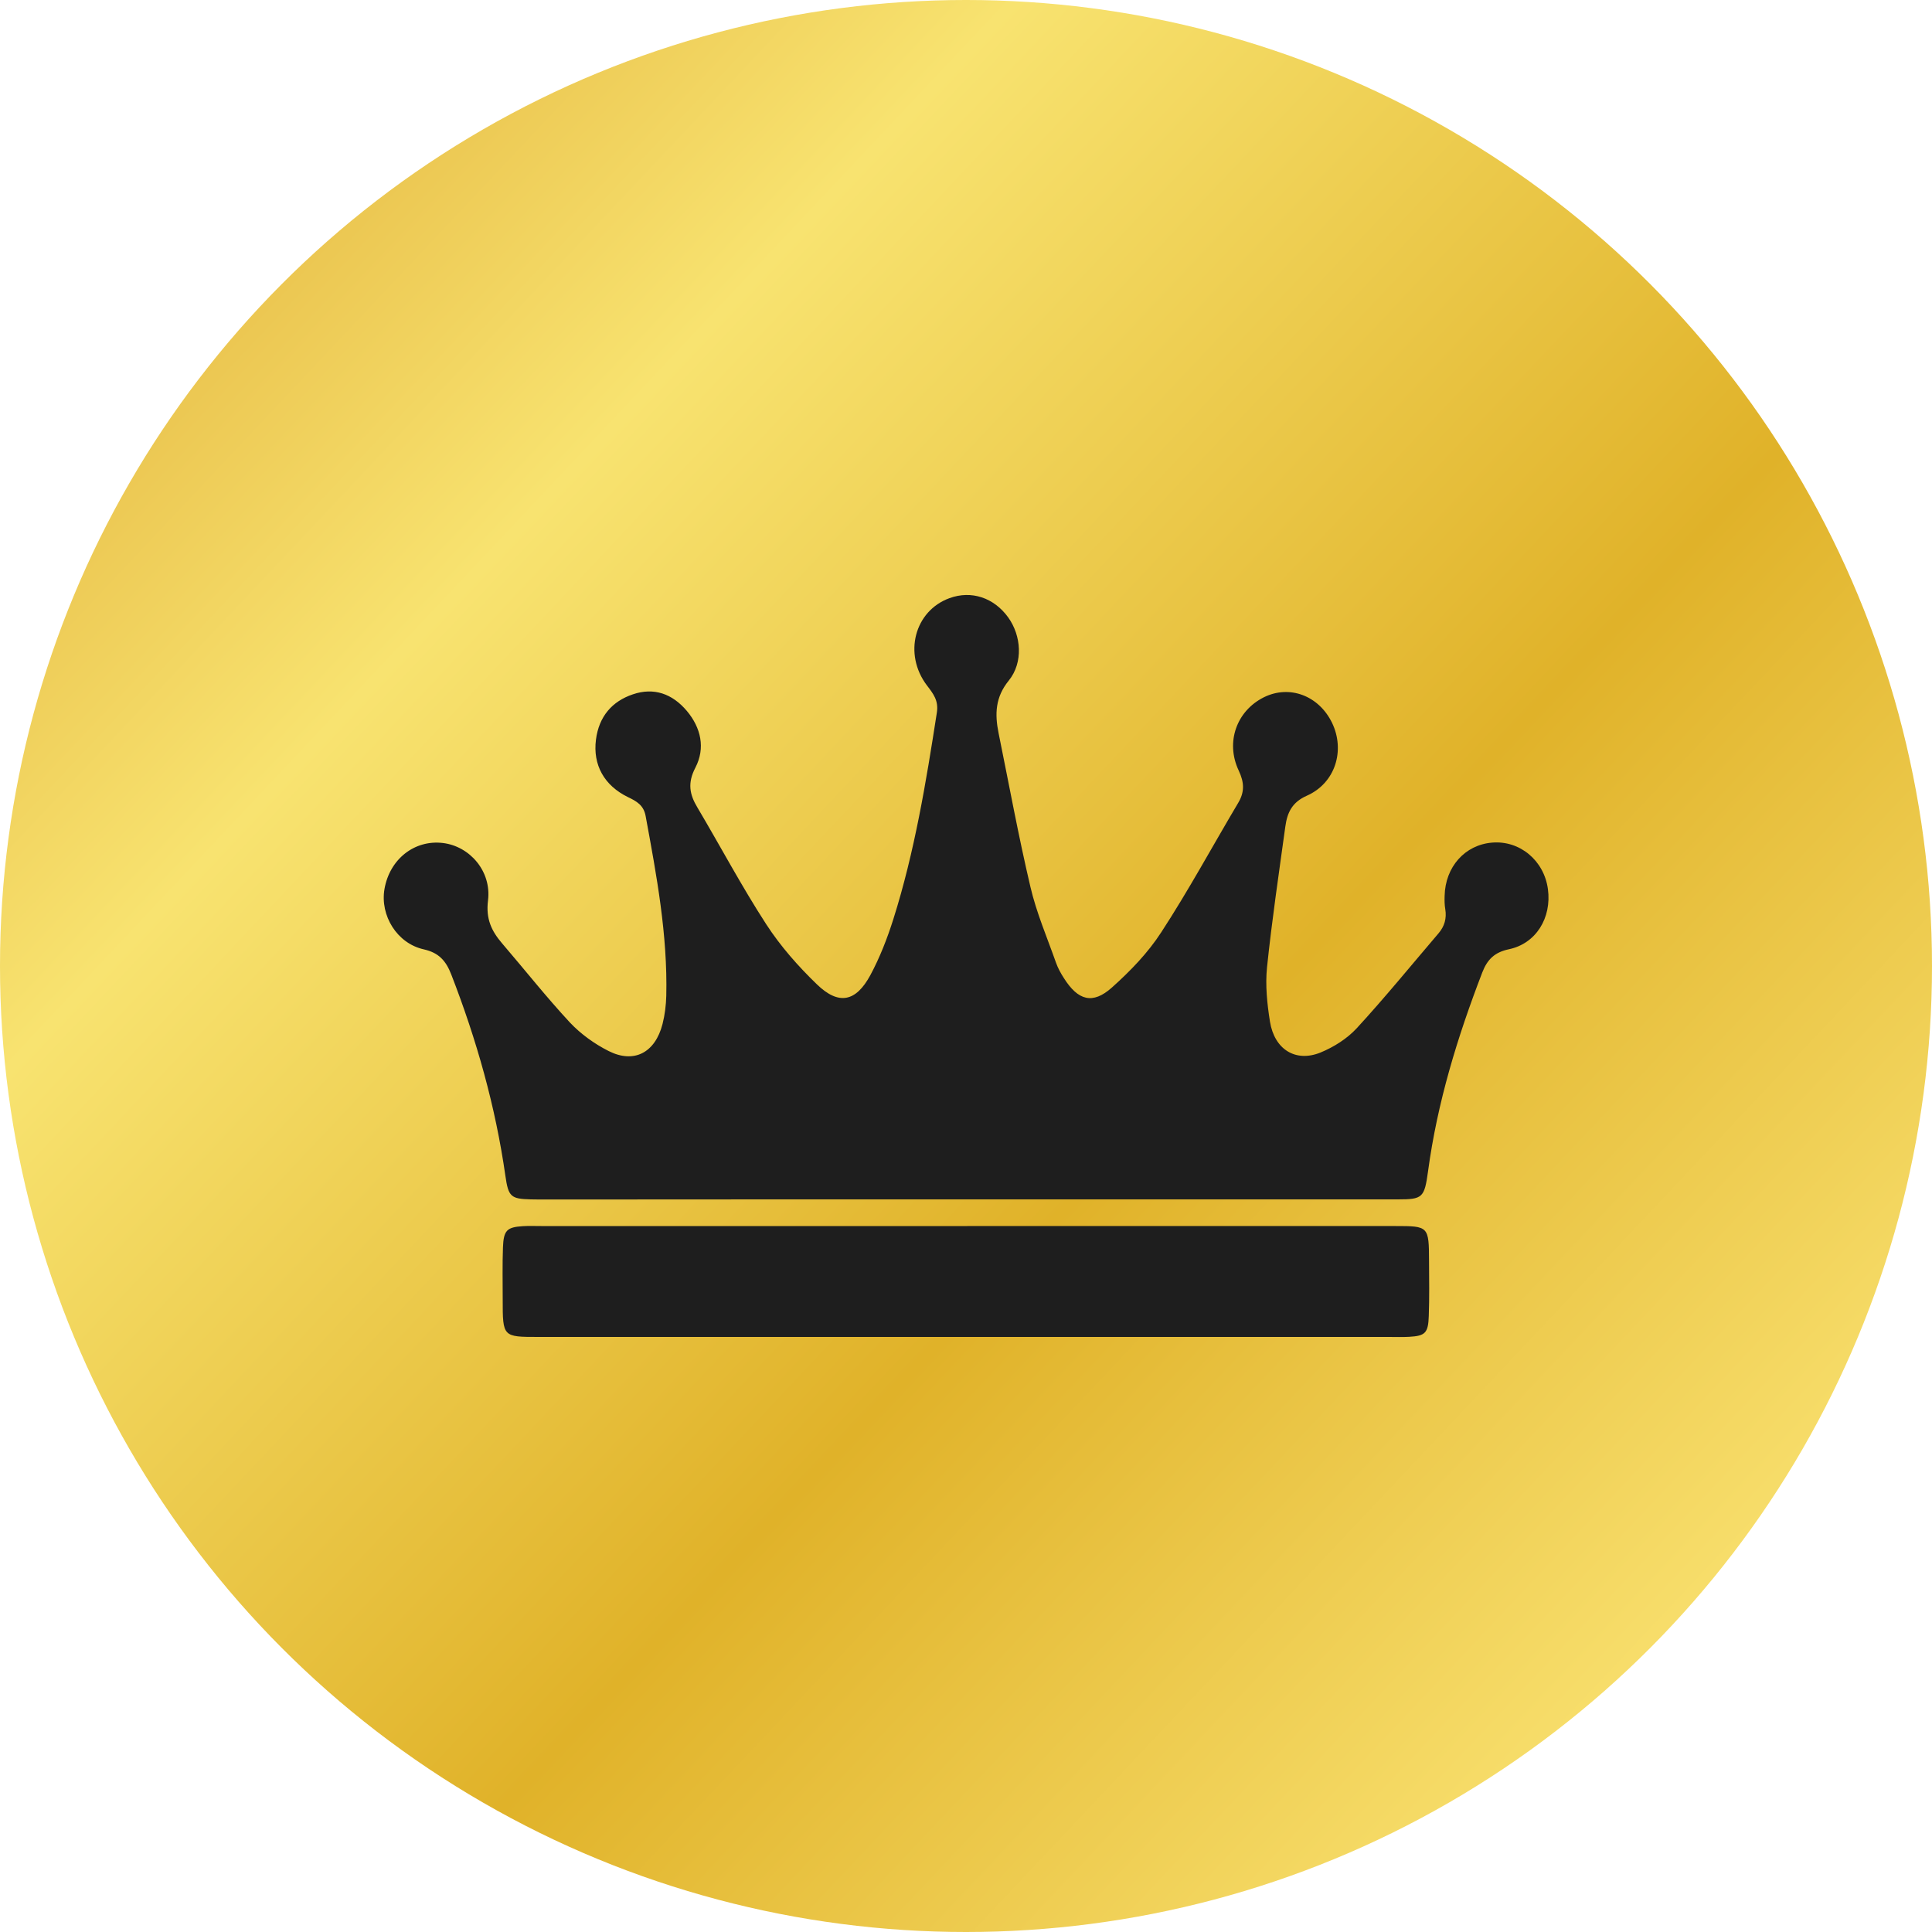 <svg enable-background="new 0 0 150 150" viewBox="0 0 150 150" xmlns="http://www.w3.org/2000/svg" xmlns:xlink="http://www.w3.org/1999/xlink"><linearGradient id="a" gradientUnits="userSpaceOnUse" x1="-6.757" x2="172.987" y1="-1.996" y2="167.281"><stop offset="0" stop-color="#da9f27"/><stop offset=".258" stop-color="#f8e370"/><stop offset=".53" stop-color="#e0b229"/><stop offset=".799" stop-color="#fbe576"/><stop offset="1" stop-color="#e2b234"/></linearGradient><circle cx="75" cy="75" fill="url(#a)" r="75"/><path d="m74.94 93.12h33.59c1.92 0 2.06-.13 2.34-2.16.72-5.36 2.29-10.46 4.21-15.45.4-1.04.98-1.58 2.07-1.81 2.11-.44 3.33-2.44 3.03-4.67-.3-2.22-2.18-3.79-4.33-3.61-2.11.17-3.64 1.88-3.69 4.14-.01.34-.01.68.05 1.02.12.73-.06 1.34-.52 1.88-2.11 2.47-4.17 5-6.36 7.38-.76.82-1.79 1.46-2.81 1.88-1.93.78-3.57-.24-3.92-2.4-.22-1.38-.37-2.83-.23-4.21.38-3.65.92-7.28 1.42-10.92.15-1.1.52-1.9 1.67-2.41 2.22-.98 2.99-3.52 1.96-5.66-1.03-2.12-3.31-2.97-5.3-1.98-2.1 1.05-2.99 3.47-1.95 5.68.44.93.47 1.67-.04 2.52-1.99 3.35-3.85 6.79-5.97 10.04-1.04 1.61-2.41 3.02-3.83 4.29-1.5 1.34-2.63 1.01-3.73-.73-.24-.37-.46-.77-.61-1.19-.69-1.96-1.52-3.88-1.99-5.9-.93-3.95-1.66-7.95-2.47-11.93-.3-1.48-.26-2.79.79-4.08 1.14-1.41.97-3.49-.04-4.9-1.11-1.54-2.86-2.12-4.56-1.5-2.72.99-3.6 4.34-1.75 6.78.48.63.91 1.16.77 2.09-.84 5.42-1.73 10.83-3.38 16.05-.47 1.49-1.05 2.98-1.78 4.34-1.13 2.1-2.47 2.36-4.16.72-1.45-1.4-2.82-2.95-3.93-4.66-1.9-2.93-3.55-6.04-5.34-9.06-.62-1.03-.78-1.91-.16-3.1.79-1.52.43-3.1-.66-4.4-1.13-1.34-2.56-1.85-4.2-1.29-1.6.54-2.63 1.71-2.86 3.52-.25 1.96.64 3.56 2.49 4.46.67.32 1.22.63 1.37 1.48.85 4.61 1.71 9.22 1.6 13.95-.02.73-.11 1.47-.29 2.18-.57 2.23-2.21 3.1-4.19 2.1-1.09-.55-2.15-1.31-3-2.21-1.83-1.97-3.51-4.1-5.27-6.15-.82-.96-1.27-1.9-1.09-3.33.28-2.26-1.41-4.21-3.51-4.46-2.21-.26-4.13 1.26-4.53 3.58-.35 2.05.97 4.22 3.06 4.68 1.15.26 1.71.87 2.13 1.96 1.96 5.05 3.43 10.23 4.2 15.63.23 1.62.43 1.78 1.96 1.82.43.01.85.01 1.28.01 10.81-.01 21.64-.01 32.46-.01zm.17 2.07c-11.03 0-22.06 0-33.09 0-.48 0-.96-.02-1.44.01-1.22.08-1.48.32-1.53 1.64-.05 1.36-.02 2.71-.02 4.07 0 2.89.01 2.89 2.77 2.89h66.01c.53 0 1.07.02 1.6-.01 1.24-.07 1.48-.29 1.52-1.63.05-1.41.03-2.83.02-4.24-.01-2.71-.03-2.73-2.6-2.73-11.07 0-22.15 0-33.24 0z" fill="#1e1e1e"/></svg>